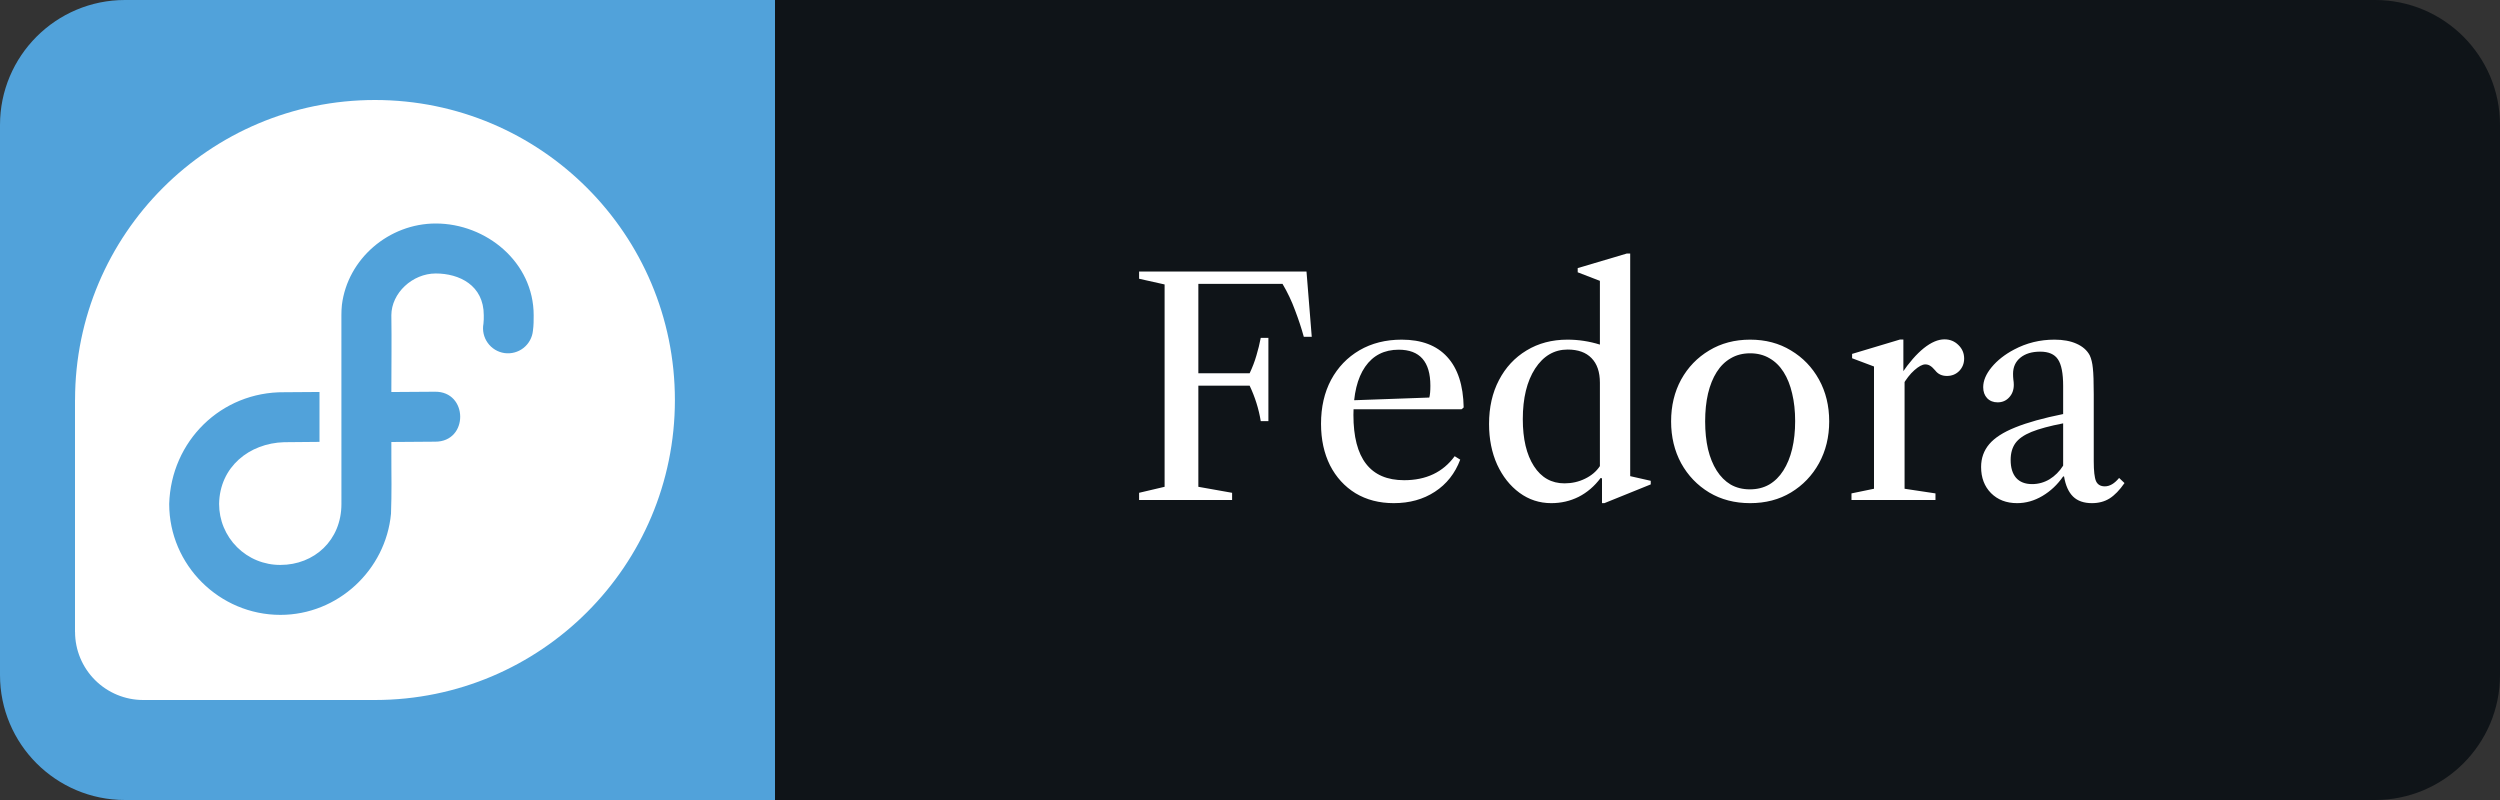 <svg width="100" height="32" viewBox="0 0 100 32" fill="none" xmlns="http://www.w3.org/2000/svg">
<rect x="0" y="0" width="100" height="32" fill="#333333" stroke="none"/>
<path d="M95 0H31V32H95C97.761 32 100 29.761 100 27V5C100 2.239 97.761 0 95 0Z" fill="#0F1418"/>
<path d="M45.564 20V19.712L46.584 19.472V11.378L45.564 11.15V10.862H52.26L52.47 13.472H52.152C52.06 13.136 51.944 12.784 51.804 12.416C51.668 12.044 51.5 11.69 51.3 11.354H47.934V19.472L49.284 19.712V20H45.564ZM50.43 16.844C50.35 16.356 50.202 15.884 49.986 15.428H47.772V14.93H49.986C50.098 14.694 50.188 14.458 50.256 14.222C50.328 13.982 50.386 13.746 50.43 13.514H50.736V16.844H50.43ZM55.751 20.126C55.171 20.126 54.661 19.994 54.221 19.73C53.785 19.462 53.445 19.09 53.201 18.614C52.961 18.134 52.841 17.58 52.841 16.952C52.841 16.284 52.975 15.698 53.243 15.194C53.515 14.69 53.893 14.296 54.377 14.012C54.865 13.728 55.429 13.586 56.069 13.586C56.861 13.586 57.467 13.816 57.887 14.276C58.311 14.736 58.531 15.41 58.547 16.298L58.463 16.37H53.813V16.022L57.173 15.902C57.201 15.798 57.215 15.64 57.215 15.428C57.215 14.468 56.793 13.988 55.949 13.988C55.369 13.988 54.921 14.216 54.605 14.672C54.293 15.124 54.137 15.766 54.137 16.598C54.137 18.338 54.813 19.208 56.165 19.208C57.045 19.208 57.719 18.888 58.187 18.248L58.409 18.386C58.201 18.938 57.863 19.366 57.395 19.67C56.931 19.974 56.383 20.126 55.751 20.126ZM62.052 20.126C61.58 20.126 61.156 19.988 60.78 19.712C60.404 19.436 60.106 19.06 59.886 18.584C59.67 18.104 59.562 17.562 59.562 16.958C59.562 16.294 59.694 15.71 59.958 15.206C60.222 14.698 60.59 14.302 61.062 14.018C61.534 13.73 62.08 13.586 62.7 13.586C63.14 13.586 63.572 13.652 63.996 13.784V11.234L63.108 10.892V10.724L65.07 10.142H65.208V19.046L66.03 19.232V19.376L64.176 20.126H64.08V19.136L64.026 19.118C63.778 19.45 63.484 19.702 63.144 19.874C62.808 20.042 62.444 20.126 62.052 20.126ZM62.58 19.334C62.876 19.334 63.15 19.272 63.402 19.148C63.658 19.024 63.856 18.856 63.996 18.644V15.308C63.996 14.88 63.884 14.552 63.66 14.324C63.44 14.096 63.122 13.982 62.706 13.982C62.17 13.982 61.736 14.236 61.404 14.744C61.076 15.252 60.912 15.926 60.912 16.766C60.912 17.558 61.06 18.184 61.356 18.644C61.652 19.104 62.06 19.334 62.58 19.334ZM70.006 20.126C69.39 20.126 68.844 19.984 68.368 19.7C67.892 19.412 67.518 19.022 67.246 18.53C66.978 18.034 66.844 17.476 66.844 16.856C66.844 16.232 66.978 15.674 67.246 15.182C67.518 14.69 67.892 14.302 68.368 14.018C68.844 13.73 69.39 13.586 70.006 13.586C70.622 13.586 71.166 13.73 71.638 14.018C72.114 14.302 72.488 14.69 72.76 15.182C73.032 15.674 73.168 16.232 73.168 16.856C73.168 17.476 73.032 18.034 72.76 18.53C72.488 19.022 72.114 19.412 71.638 19.7C71.166 19.984 70.622 20.126 70.006 20.126ZM69.994 19.574C70.286 19.574 70.544 19.51 70.768 19.382C70.992 19.25 71.18 19.064 71.332 18.824C71.488 18.58 71.606 18.292 71.686 17.96C71.766 17.624 71.806 17.252 71.806 16.844C71.806 16.44 71.766 16.072 71.686 15.74C71.61 15.408 71.496 15.122 71.344 14.882C71.192 14.642 71.004 14.458 70.78 14.33C70.556 14.198 70.298 14.132 70.006 14.132C69.714 14.132 69.456 14.198 69.232 14.33C69.008 14.458 68.82 14.642 68.668 14.882C68.516 15.122 68.4 15.41 68.32 15.746C68.244 16.078 68.206 16.448 68.206 16.856C68.206 17.264 68.244 17.634 68.32 17.966C68.4 18.298 68.516 18.584 68.668 18.824C68.82 19.064 69.006 19.25 69.226 19.382C69.45 19.51 69.706 19.574 69.994 19.574ZM74.059 20V19.736L74.96 19.55V14.66L74.084 14.33V14.156L76.004 13.58H76.135V14.876L76.183 14.936V19.55L77.419 19.736V20H74.059ZM76.094 15.428L76.07 14.936C76.365 14.5 76.659 14.164 76.951 13.928C77.248 13.692 77.523 13.574 77.779 13.574C77.999 13.574 78.186 13.65 78.338 13.802C78.49 13.95 78.566 14.13 78.566 14.342C78.566 14.538 78.499 14.704 78.368 14.84C78.236 14.972 78.072 15.038 77.876 15.038C77.675 15.038 77.519 14.964 77.407 14.816C77.328 14.724 77.26 14.662 77.204 14.63C77.147 14.594 77.084 14.576 77.011 14.576C76.895 14.576 76.749 14.654 76.573 14.81C76.401 14.962 76.242 15.168 76.094 15.428ZM80.684 20.126C80.256 20.126 79.908 19.992 79.64 19.724C79.376 19.456 79.244 19.108 79.244 18.68C79.244 18.328 79.352 18.024 79.568 17.768C79.784 17.512 80.132 17.288 80.612 17.096C81.096 16.9 81.734 16.722 82.526 16.562V15.44C82.526 14.932 82.456 14.576 82.316 14.372C82.18 14.168 81.944 14.066 81.608 14.066C81.276 14.066 81.012 14.146 80.816 14.306C80.62 14.466 80.522 14.682 80.522 14.954C80.522 15.03 80.526 15.106 80.534 15.182C80.546 15.254 80.552 15.324 80.552 15.392C80.552 15.596 80.49 15.764 80.366 15.896C80.246 16.028 80.092 16.094 79.904 16.094C79.732 16.094 79.592 16.038 79.484 15.926C79.38 15.814 79.328 15.668 79.328 15.488C79.328 15.228 79.44 14.962 79.664 14.69C79.892 14.414 80.192 14.178 80.564 13.982C81.06 13.718 81.598 13.586 82.178 13.586C82.526 13.586 82.82 13.64 83.06 13.748C83.304 13.856 83.48 14.01 83.588 14.21C83.652 14.346 83.694 14.518 83.714 14.726C83.738 14.934 83.75 15.282 83.75 15.77V18.452C83.75 18.84 83.78 19.104 83.84 19.244C83.904 19.384 84.022 19.454 84.194 19.454C84.39 19.454 84.58 19.342 84.764 19.118L84.98 19.322C84.784 19.606 84.584 19.812 84.38 19.94C84.18 20.064 83.946 20.126 83.678 20.126C83.354 20.126 83.102 20.038 82.922 19.862C82.742 19.686 82.622 19.418 82.562 19.058H82.526C82.298 19.386 82.022 19.646 81.698 19.838C81.374 20.03 81.036 20.126 80.684 20.126ZM81.284 19.364C81.532 19.364 81.764 19.3 81.98 19.172C82.196 19.04 82.378 18.858 82.526 18.626V16.934C81.99 17.038 81.568 17.152 81.26 17.276C80.956 17.4 80.74 17.552 80.612 17.732C80.488 17.908 80.426 18.13 80.426 18.398C80.426 18.706 80.498 18.944 80.642 19.112C80.79 19.28 81.004 19.364 81.284 19.364Z" fill="white"/>
<path d="M31 0H5C2.239 0 0 2.239 0 5V27C0 29.761 2.239 32 5 32H31V0Z" fill="#51A2DA"/>
<path d="M14.999 4C8.374 4 3.006 9.369 3.002 15.992H3V25.279H3.002C3.003 26.001 3.291 26.693 3.802 27.203C4.313 27.713 5.006 28 5.728 28H15.003C21.629 27.996 26.996 22.628 26.996 16.003C26.996 9.375 21.626 4 14.998 4H14.999ZM17.43 8.94C19.445 8.94 21.347 10.483 21.347 12.611C21.347 12.808 21.348 13.006 21.317 13.23C21.304 13.364 21.263 13.495 21.198 13.613C21.133 13.731 21.045 13.835 20.939 13.919C20.833 14.002 20.711 14.063 20.58 14.098C20.45 14.133 20.314 14.142 20.18 14.123C20.046 14.104 19.918 14.058 19.803 13.988C19.687 13.917 19.587 13.825 19.509 13.715C19.43 13.605 19.374 13.481 19.345 13.349C19.316 13.217 19.313 13.081 19.338 12.948C19.35 12.836 19.354 12.723 19.351 12.611C19.351 11.404 18.364 10.939 17.431 10.939C16.497 10.939 15.656 11.723 15.654 12.611C15.67 13.638 15.654 14.657 15.654 15.681L17.386 15.669C18.738 15.641 18.754 17.678 17.402 17.667L15.654 17.68C15.65 18.506 15.66 18.357 15.656 18.773C15.656 18.773 15.671 19.783 15.64 20.549C15.431 22.799 13.516 24.595 11.216 24.595C8.778 24.595 6.768 22.602 6.768 20.158C6.841 17.643 8.846 15.666 11.371 15.689L12.78 15.679V17.675L11.371 17.688H11.364C9.976 17.728 8.787 18.672 8.764 20.158C8.764 20.479 8.827 20.798 8.951 21.095C9.074 21.391 9.255 21.661 9.483 21.887C9.711 22.114 9.981 22.294 10.278 22.415C10.576 22.537 10.895 22.599 11.216 22.597C12.572 22.597 13.657 21.61 13.657 20.16L13.656 12.603C13.656 12.463 13.661 12.351 13.676 12.196C13.906 10.348 15.559 8.94 17.43 8.94Z" fill="white"/>
</svg>

